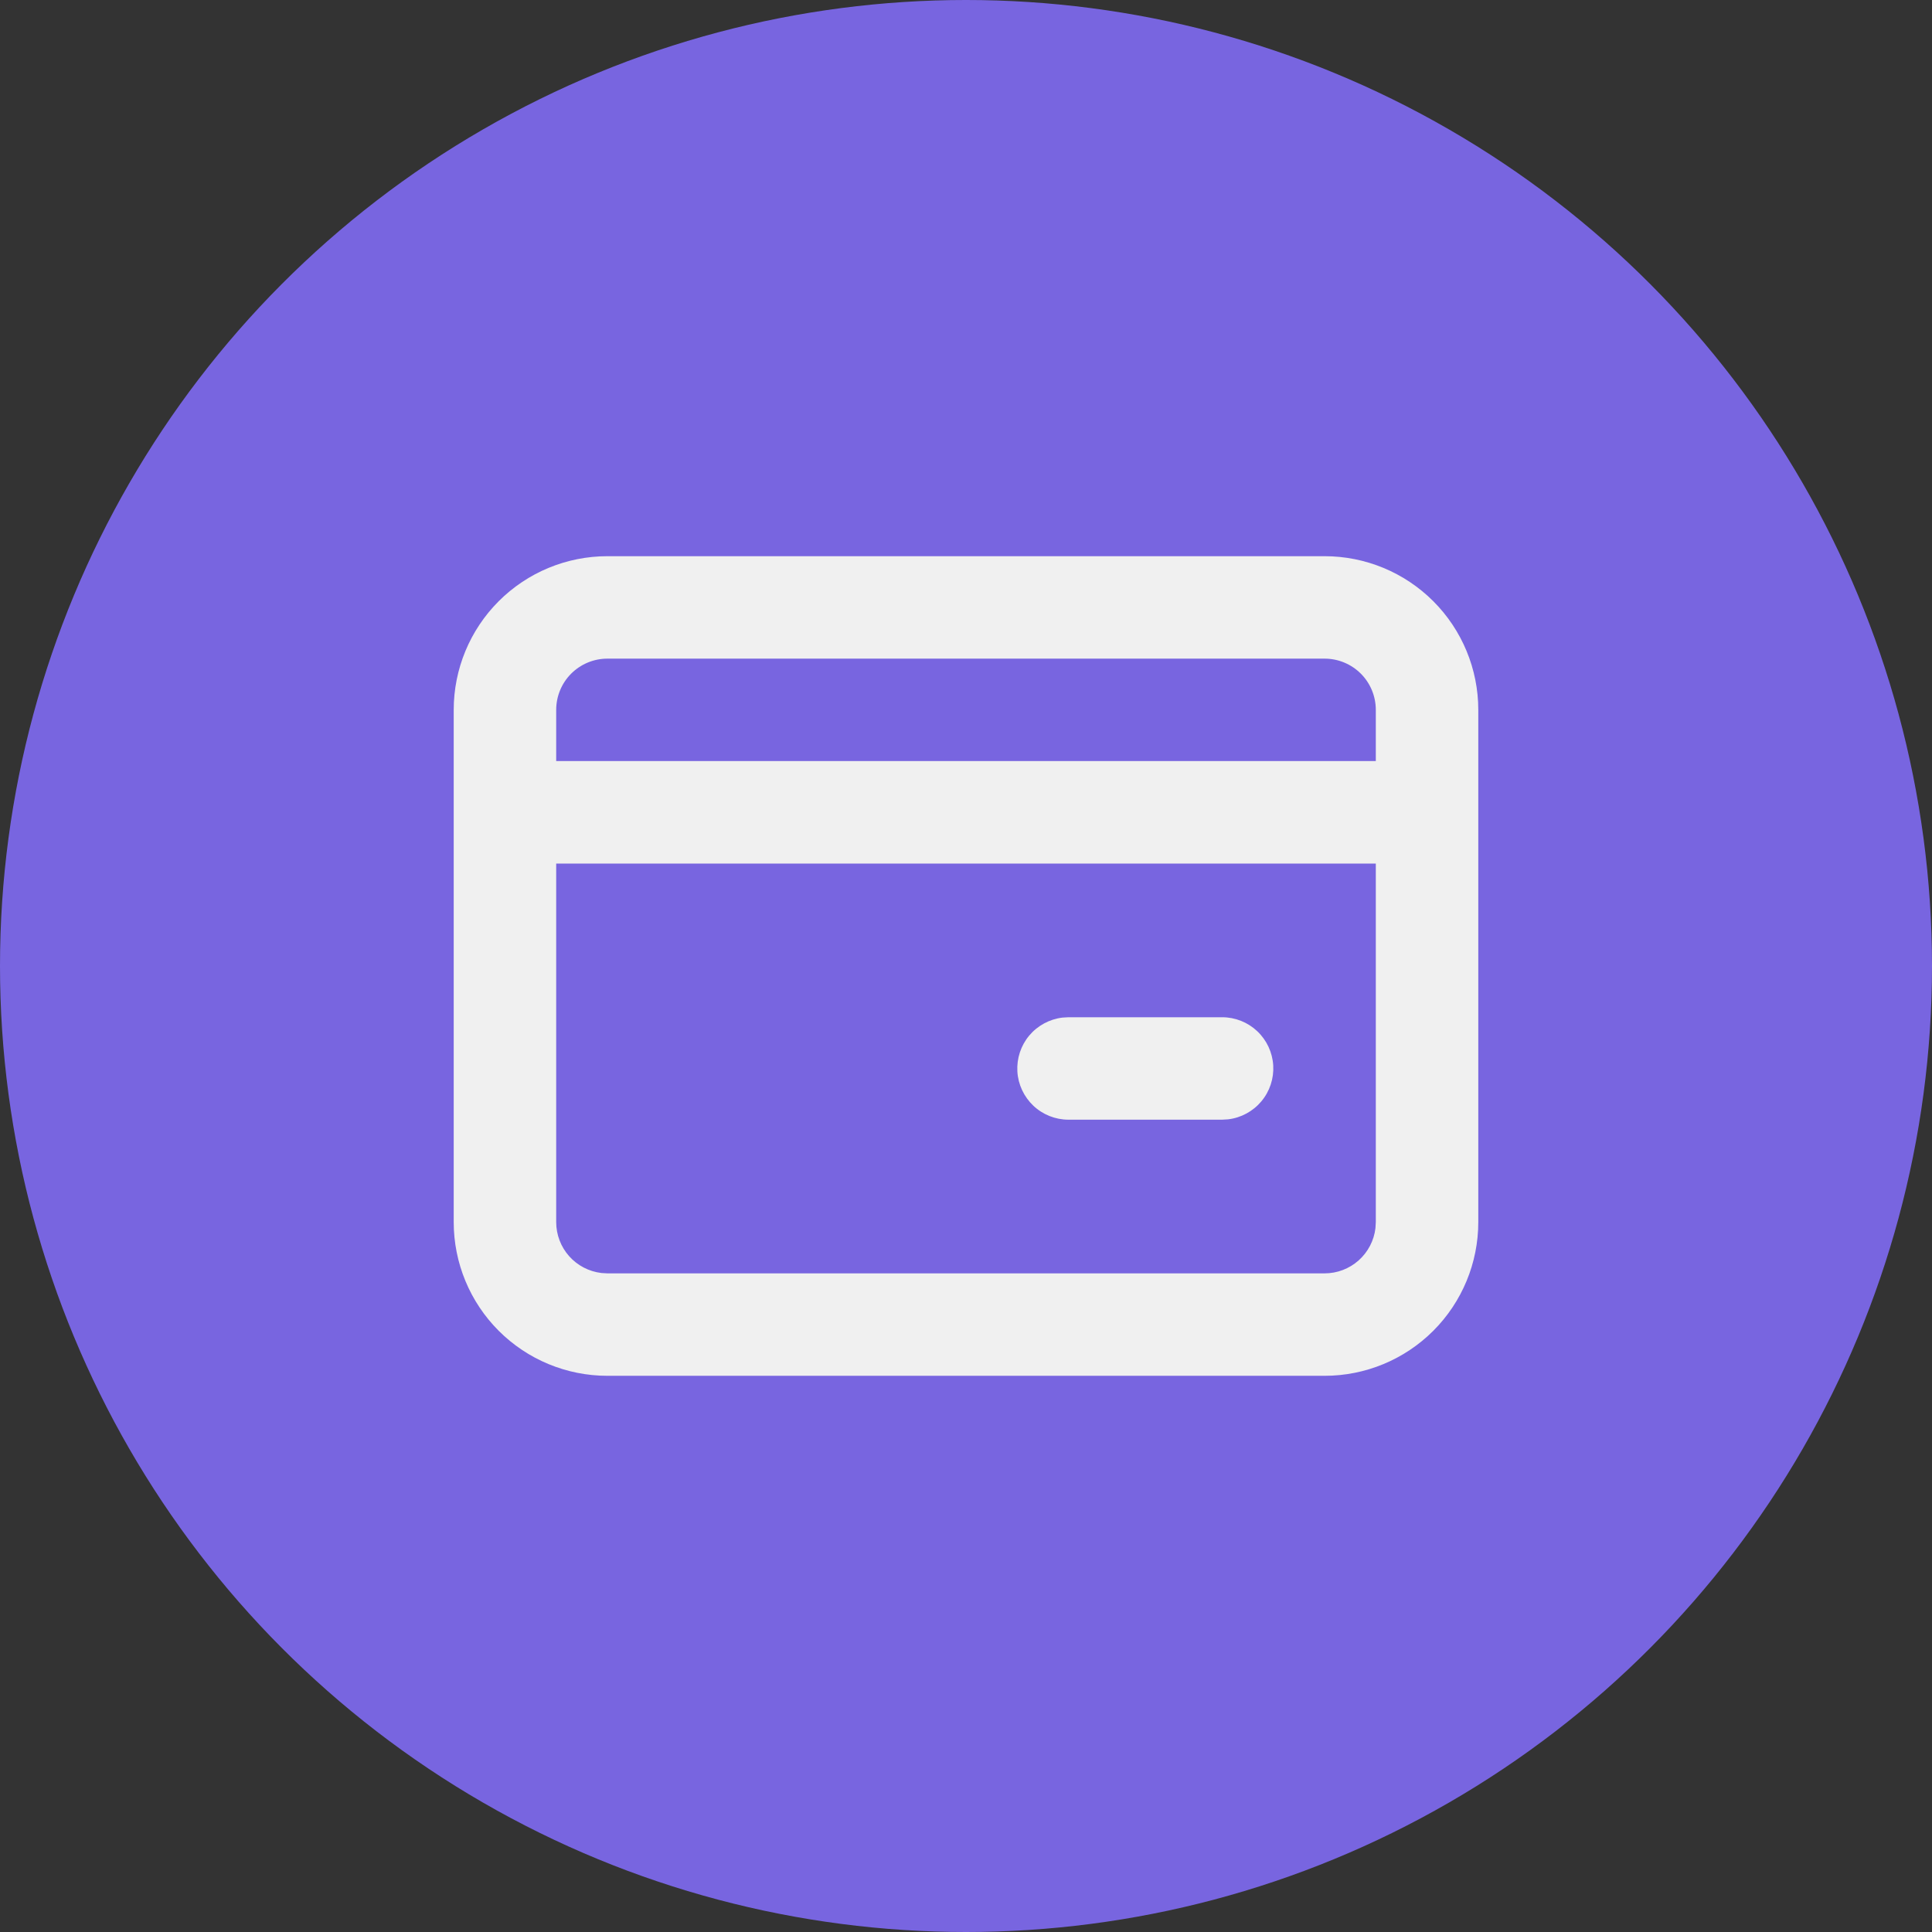 <svg width="44" height="44" viewBox="0 0 44 44" fill="none" xmlns="http://www.w3.org/2000/svg">
<rect x="0" y="0" width="44" height="44" fill="#333333" stroke="none"/>
<circle cx="22" cy="22" r="22" fill="#7865E0"/>
<g clip-path="url(#clip0_404_683)">
<path d="M30.167 12.667C31.095 12.667 31.985 13.035 32.642 13.692C33.298 14.348 33.667 15.238 33.667 16.167V27.833C33.667 28.762 33.298 29.652 32.642 30.308C31.985 30.965 31.095 31.333 30.167 31.333H13.833C12.905 31.333 12.015 30.965 11.358 30.308C10.702 29.652 10.333 28.762 10.333 27.833V16.167C10.333 15.238 10.702 14.348 11.358 13.692C12.015 13.035 12.905 12.667 13.833 12.667H30.167ZM31.333 19.667H12.667V27.833C12.667 28.119 12.772 28.395 12.961 28.608C13.151 28.822 13.413 28.958 13.697 28.992L13.833 29H30.167C30.453 29 30.728 28.895 30.942 28.705C31.155 28.515 31.292 28.254 31.325 27.97L31.333 27.833V19.667ZM27.833 23.167C28.131 23.167 28.417 23.281 28.633 23.485C28.849 23.689 28.979 23.968 28.997 24.265C29.014 24.562 28.918 24.854 28.727 25.082C28.536 25.31 28.265 25.457 27.97 25.492L27.833 25.5H24.333C24.036 25.5 23.75 25.386 23.534 25.182C23.318 24.977 23.187 24.698 23.17 24.402C23.153 24.105 23.249 23.812 23.44 23.584C23.631 23.357 23.902 23.21 24.197 23.175L24.333 23.167H27.833ZM30.167 15H13.833C13.524 15 13.227 15.123 13.008 15.342C12.79 15.56 12.667 15.857 12.667 16.167V17.333H31.333V16.167C31.333 15.857 31.21 15.56 30.992 15.342C30.773 15.123 30.476 15 30.167 15Z" fill="#F0F0F0"/>
</g>
<defs>
<clipPath id="clip0_404_683">
<rect width="28" height="28" fill="white" transform="translate(8 8)"/>
</clipPath>
</defs>
</svg>
